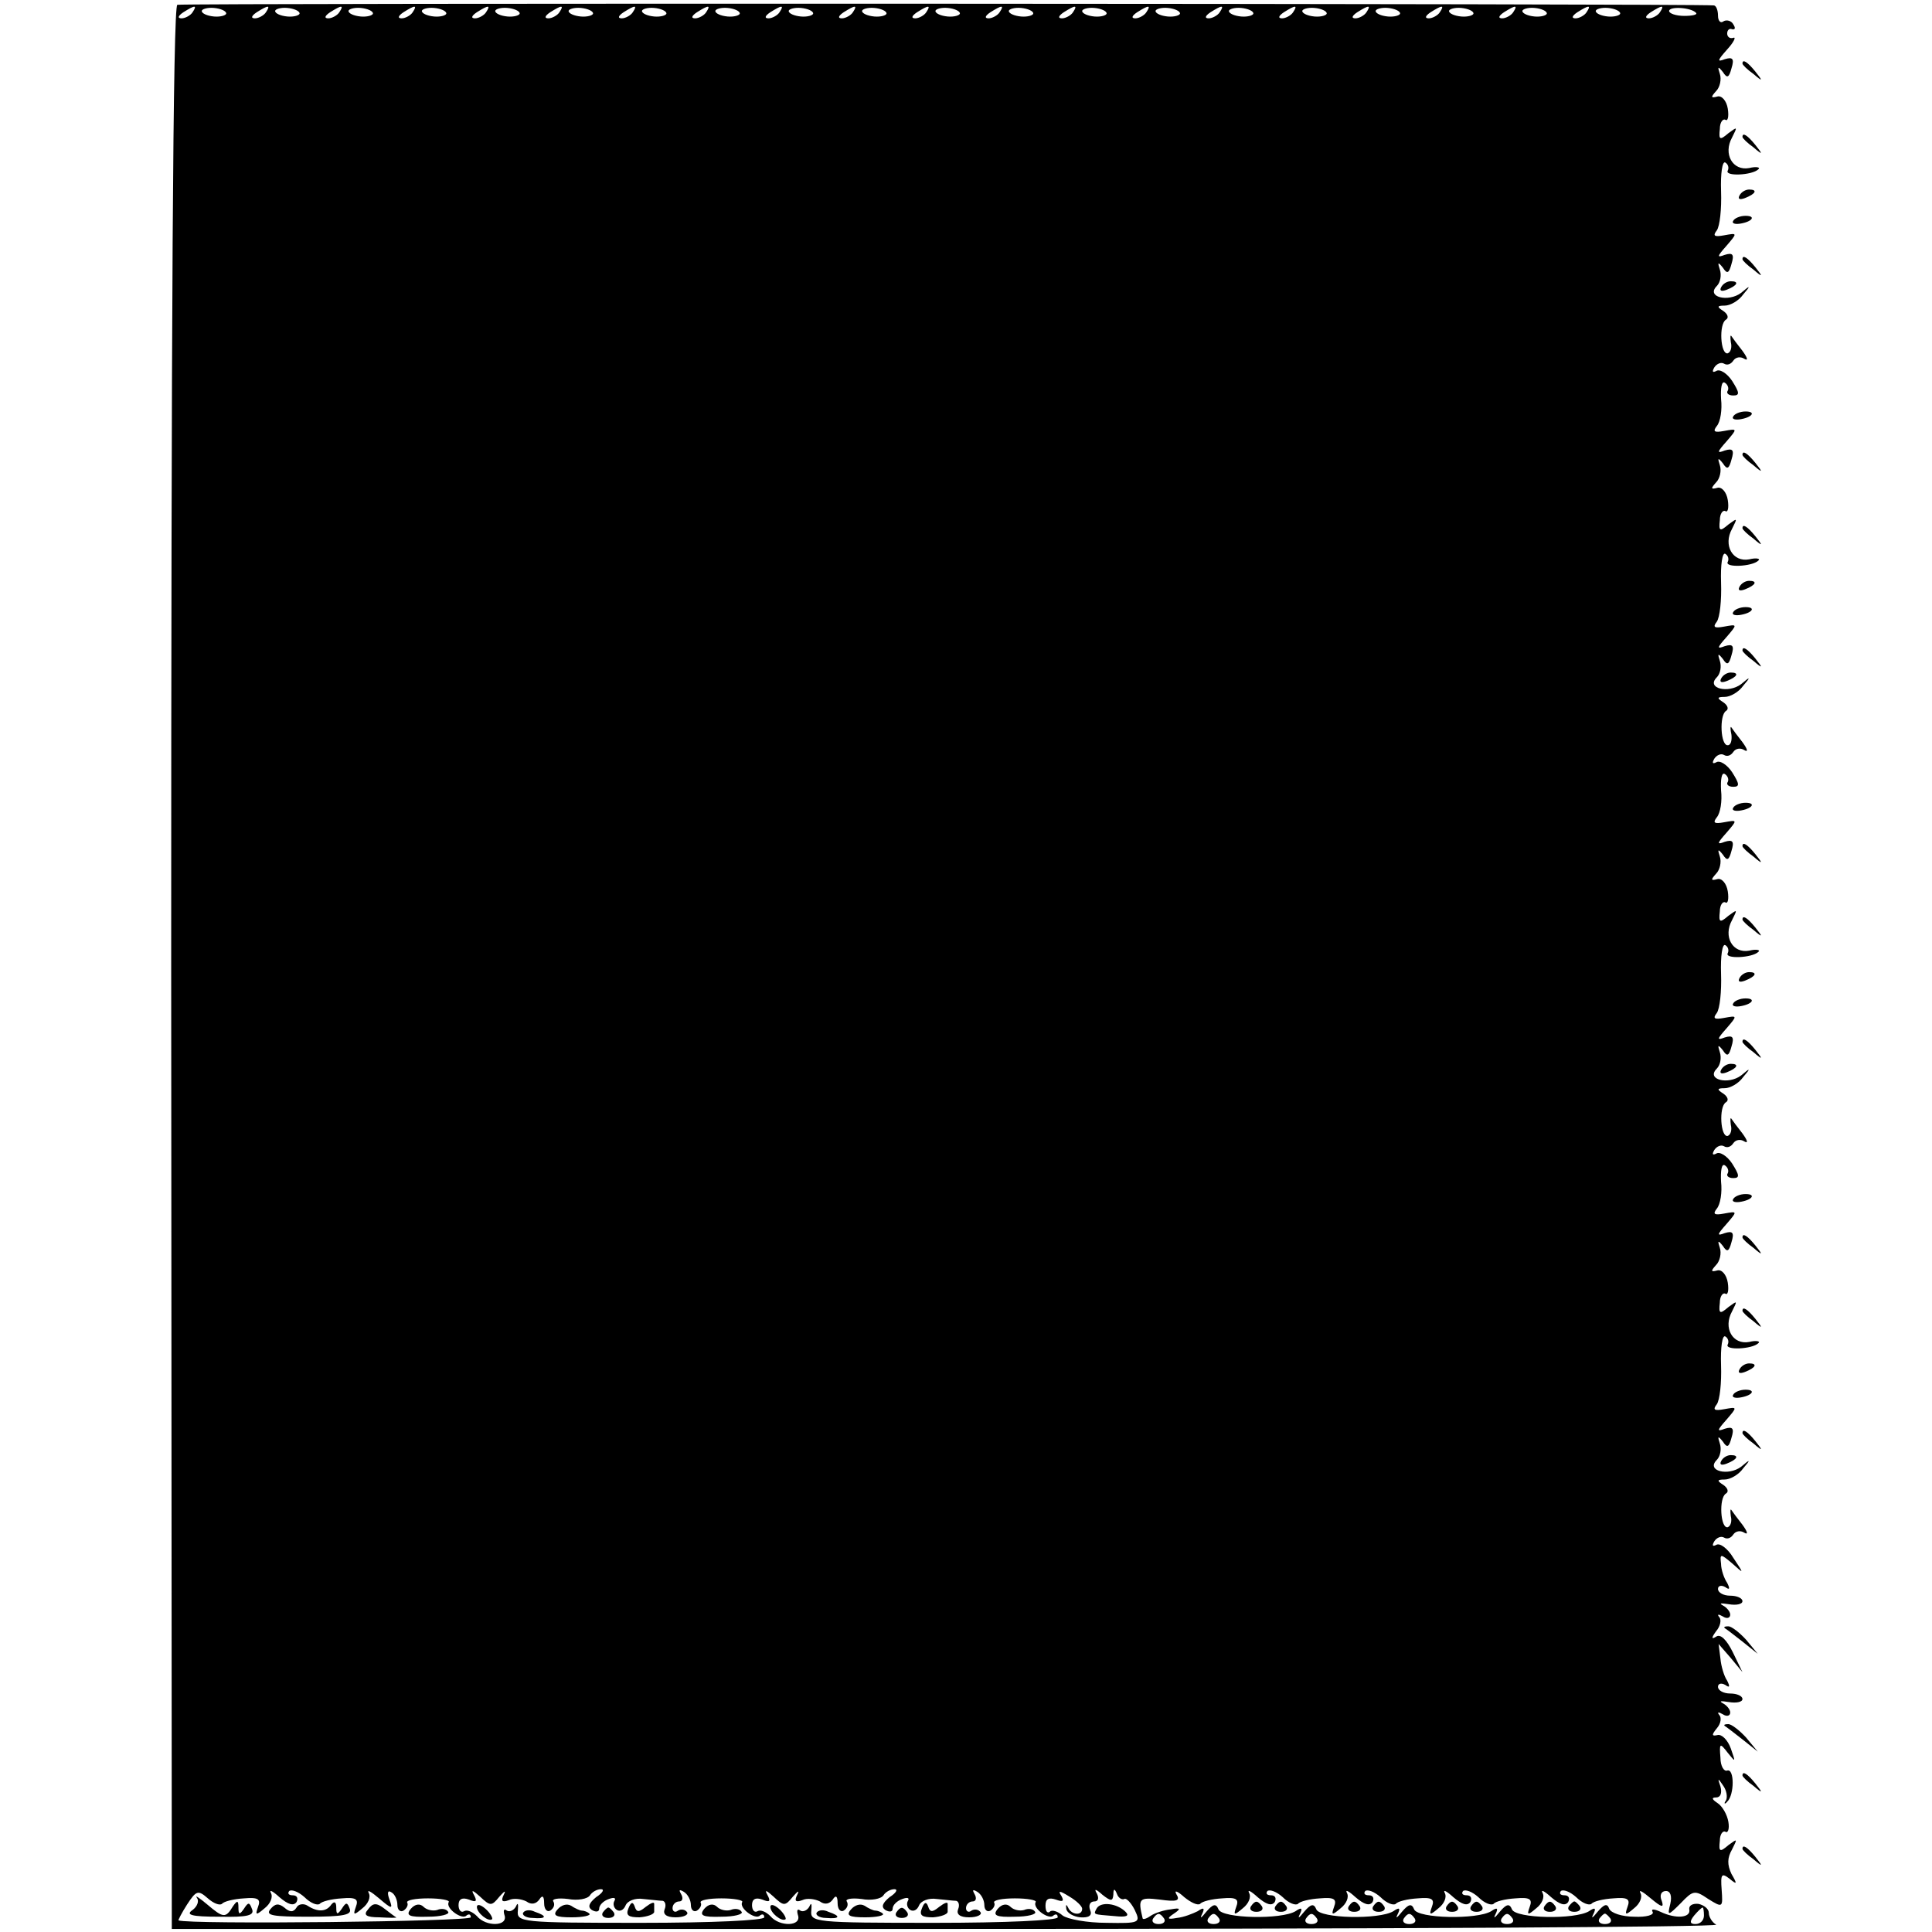 <?xml version="1.0" standalone="no"?>
<!DOCTYPE svg PUBLIC "-//W3C//DTD SVG 20010904//EN"
 "http://www.w3.org/TR/2001/REC-SVG-20010904/DTD/svg10.dtd">
<svg version="1.0" xmlns="http://www.w3.org/2000/svg"
 width="316pt" height="316pt" viewBox="0 0 316 316"
 preserveAspectRatio="xMidYMid meet">
<g transform="translate(0,316) scale(0.1,-0.1)"
fill="#000000" stroke="none">
<path d="M290 3152 c-7 -3 -10 -507 -10 -1575 l1 -1572 1268 0 c698 0 1264 3
1258 7 -7 4 -12 13 -12 19 0 7 -8 13 -17 15 -10 1 -16 -3 -15 -9 3 -14 -22
-16 -47 -4 -11 5 -16 5 -13 0 3 -5 -10 -9 -30 -8 -20 0 -38 6 -41 13 -3 9 -8
8 -19 -5 -8 -10 -11 -12 -7 -4 5 10 3 12 -7 5 -23 -14 -120 -12 -126 3 -4 10
-9 9 -20 -4 -8 -10 -11 -12 -7 -4 5 10 3 12 -7 5 -23 -14 -120 -12 -126 3 -4
10 -9 9 -20 -4 -8 -10 -11 -12 -7 -4 5 10 3 12 -7 5 -23 -14 -120 -12 -126 3
-4 10 -9 9 -20 -4 -8 -10 -11 -12 -7 -4 5 10 3 12 -7 5 -23 -14 -120 -12 -126
3 -4 10 -9 9 -20 -4 -8 -10 -11 -12 -7 -4 5 10 3 12 -7 5 -8 -4 -23 -10 -34
-11 -16 -3 -17 -1 -5 7 12 8 11 10 -5 7 -11 -1 -26 -6 -32 -10 -7 -5 -13 -7
-14 -5 -8 33 -6 35 28 31 28 -4 34 -2 27 9 -4 7 2 5 13 -5 11 -9 22 -14 26
-11 3 4 19 8 36 9 23 2 28 -1 23 -14 -5 -14 -3 -14 11 -2 9 7 14 18 10 25 -3
6 3 3 14 -7 14 -12 23 -15 28 -8 3 6 1 11 -6 11 -7 0 -9 3 -6 7 4 3 15 -1 25
-10 10 -10 21 -14 25 -11 3 4 19 8 36 9 23 2 28 -1 23 -14 -5 -14 -3 -14 11
-2 9 7 14 18 10 25 -3 6 3 3 14 -7 14 -12 23 -15 28 -8 3 6 1 11 -6 11 -7 0
-9 3 -6 7 4 3 15 -1 25 -10 10 -10 21 -14 25 -11 3 4 19 8 36 9 23 2 28 -1 23
-14 -5 -14 -3 -14 11 -2 9 7 14 18 10 25 -3 6 3 3 14 -7 14 -12 23 -15 28 -8
3 6 1 11 -6 11 -7 0 -9 3 -6 7 4 3 15 -1 25 -10 10 -10 21 -14 25 -11 3 4 19
8 36 9 23 2 28 -1 23 -14 -5 -14 -3 -14 11 -2 9 7 14 18 10 25 -3 6 3 3 14 -7
14 -12 23 -15 28 -8 3 6 1 11 -6 11 -7 0 -9 3 -6 7 4 3 15 -1 25 -10 10 -10
21 -14 25 -11 3 4 19 8 36 9 23 2 28 -1 23 -14 -5 -14 -3 -14 11 -2 9 7 14 18
10 25 -3 6 4 2 17 -9 18 -15 22 -16 18 -4 -4 9 -1 16 7 16 7 0 10 -8 7 -21 -5
-20 -4 -20 17 1 20 21 23 22 45 7 24 -15 24 -14 22 15 -2 26 0 28 13 18 12
-10 13 -9 3 8 -7 15 -7 26 1 40 9 18 9 18 -6 7 -14 -12 -16 -11 -14 7 0 11 5
17 9 15 4 -3 7 4 5 16 -2 12 -10 26 -18 31 -9 6 -10 9 -2 9 7 0 10 7 7 18 -5
14 -4 14 4 2 6 -8 8 -19 5 -25 -4 -5 -2 -7 2 -2 12 11 12 55 0 51 -5 -2 -11 7
-11 21 -2 24 -1 25 12 8 13 -16 13 -16 5 7 -5 14 -15 24 -22 22 -9 -2 -10 0
-1 11 7 8 8 18 4 22 -4 5 -1 5 6 1 6 -4 12 -3 12 3 0 5 -6 12 -12 15 -7 4 -3
4 10 2 12 -2 22 0 22 5 0 5 -9 9 -20 9 -11 0 -20 5 -20 11 0 5 5 7 12 3 7 -5
8 -3 3 7 -5 7 -10 24 -11 36 l-3 24 20 -23 19 -23 -16 33 c-10 20 -20 30 -27
25 -8 -5 -8 -2 0 9 7 8 9 19 5 23 -4 5 -1 5 6 1 6 -4 12 -3 12 3 0 5 -6 12
-12 15 -7 4 -3 4 10 2 12 -2 22 0 22 5 0 5 -9 9 -20 9 -11 0 -20 5 -20 11 0 5
5 7 12 3 7 -5 8 -3 3 7 -5 7 -10 22 -10 31 -2 17 -1 17 18 1 20 -18 20 -18 2
9 -9 15 -22 25 -28 21 -6 -3 -7 -1 -3 6 4 6 11 9 16 6 5 -3 11 -1 15 5 4 6 12
7 18 3 7 -4 5 2 -3 13 -8 10 -16 21 -18 24 -2 3 -2 -2 -1 -10 2 -8 0 -16 -5
-18 -12 -3 -15 48 -3 55 5 3 3 9 -4 14 -11 7 -11 9 2 9 9 0 23 8 30 18 13 15
12 16 -3 3 -21 -16 -58 -7 -40 11 6 6 8 18 5 27 -4 12 -3 13 5 3 7 -11 10 -9
14 6 5 16 2 19 -11 15 -13 -5 -13 -3 3 15 18 21 18 21 -4 17 -16 -3 -19 -1
-12 8 5 7 8 35 7 64 -1 29 2 50 7 47 5 -3 6 -9 4 -13 -6 -10 40 -8 50 2 4 3
-3 5 -15 2 -27 -5 -43 23 -28 50 9 18 9 18 -6 7 -14 -12 -16 -11 -14 7 0 11 5
17 9 15 4 -3 6 5 4 18 -2 13 -10 22 -17 20 -11 -3 -11 -1 -2 9 6 6 9 19 6 28
-4 12 -3 13 5 3 7 -11 10 -9 14 6 5 16 2 19 -11 15 -13 -5 -13 -3 3 15 18 21
18 21 -4 17 -16 -3 -19 -1 -12 8 6 7 9 27 7 44 -1 18 1 30 6 27 5 -3 7 -9 5
-13 -3 -4 1 -8 9 -8 11 0 10 5 -2 24 -8 12 -20 20 -26 16 -6 -3 -7 -1 -3 6 4
6 11 9 16 6 5 -3 11 -1 15 5 4 6 12 7 18 3 7 -4 5 2 -3 13 -8 10 -16 21 -18
24 -2 3 -2 -2 -1 -10 2 -8 0 -16 -5 -18 -12 -3 -15 48 -3 55 5 3 3 9 -4 14
-11 7 -11 9 2 9 9 0 23 8 30 18 13 15 12 16 -3 3 -21 -16 -58 -7 -40 11 6 6 8
18 5 27 -4 12 -3 13 5 3 7 -11 10 -9 14 6 5 16 2 19 -11 15 -13 -5 -13 -3 3
15 18 21 18 21 -4 17 -16 -3 -19 -1 -12 8 5 7 8 35 7 64 -1 29 2 50 7 47 5 -3
6 -9 4 -13 -6 -10 40 -8 50 2 4 3 -3 5 -15 2 -27 -5 -43 23 -28 50 9 18 9 18
-6 7 -14 -12 -16 -11 -14 7 0 11 5 17 9 15 4 -3 6 5 4 18 -2 13 -10 22 -17 20
-11 -3 -11 -1 -2 9 6 6 9 19 6 28 -4 12 -3 13 5 3 7 -11 10 -9 14 6 5 16 2 19
-11 15 -13 -5 -13 -3 3 15 18 21 18 21 -4 17 -16 -3 -19 -1 -12 8 6 7 9 27 7
44 -1 18 1 30 6 27 5 -3 7 -9 5 -13 -3 -4 1 -8 9 -8 11 0 10 5 -2 24 -8 12
-20 20 -26 16 -6 -3 -7 -1 -3 6 4 6 11 9 16 6 5 -3 11 -1 15 5 4 6 12 7 18 3
7 -4 5 2 -3 13 -8 10 -16 21 -18 24 -2 3 -2 -3 0 -12 1 -9 -1 -17 -6 -17 -12
-1 -14 49 -3 56 5 3 3 9 -4 14 -11 7 -11 9 2 9 9 0 23 8 30 18 13 15 12 16 -3
3 -21 -16 -58 -7 -40 11 6 6 8 18 5 27 -4 12 -3 13 5 3 7 -11 10 -9 14 6 5 16
2 19 -11 15 -13 -5 -13 -3 3 15 18 21 18 21 -4 17 -16 -3 -19 -1 -12 8 5 7 8
35 7 64 -1 29 2 50 7 47 5 -3 6 -9 4 -13 -6 -10 40 -8 50 2 4 3 -3 5 -15 2
-27 -5 -43 23 -28 50 9 18 9 18 -6 7 -14 -12 -16 -11 -14 7 0 11 5 17 9 15 4
-3 6 5 4 18 -2 13 -10 22 -17 20 -11 -3 -11 -1 -2 9 6 6 9 19 6 28 -4 12 -3
13 5 3 7 -11 10 -9 14 6 5 16 2 19 -11 15 -13 -5 -13 -3 3 15 18 21 18 21 -4
17 -16 -3 -19 -1 -12 8 6 7 9 27 7 44 -1 18 1 30 6 27 5 -3 7 -9 5 -13 -3 -4
1 -8 9 -8 11 0 10 5 -2 24 -8 12 -20 20 -26 16 -6 -3 -7 -1 -3 6 4 6 11 9 16
6 5 -3 11 -1 15 5 4 6 12 7 18 3 7 -4 5 2 -3 13 -8 10 -16 21 -18 24 -2 3 -2
-2 -1 -10 2 -8 0 -16 -5 -18 -12 -3 -15 48 -3 55 5 3 3 9 -4 14 -11 7 -11 9 2
9 9 0 23 8 30 18 13 15 12 16 -3 3 -21 -16 -58 -7 -40 11 6 6 8 18 5 27 -4 12
-3 13 5 3 7 -11 10 -9 14 6 5 16 2 19 -11 15 -13 -5 -13 -3 3 15 18 21 18 21
-4 17 -16 -3 -19 -1 -12 8 5 7 8 35 7 64 -1 29 2 50 7 47 5 -3 6 -9 4 -13 -6
-10 40 -8 50 2 4 3 -3 5 -15 2 -27 -5 -43 23 -28 50 9 18 9 18 -6 7 -14 -12
-16 -11 -14 7 0 11 5 17 9 15 4 -3 6 5 4 18 -2 13 -10 22 -17 20 -11 -3 -11
-1 -2 9 6 6 9 19 6 28 -4 12 -3 13 5 3 7 -11 10 -9 14 6 5 16 2 19 -11 15 -13
-5 -12 -2 4 16 11 12 15 21 10 19 -6 -2 -10 2 -10 7 0 6 4 9 8 7 5 -1 6 2 2 8
-3 6 -11 8 -16 5 -5 -4 -9 1 -9 9 0 9 -3 17 -7 17 -19 3 -2504 4 -2513 1z m25
-12 c-3 -5 -12 -10 -18 -10 -7 0 -6 4 3 10 19 12 23 12 15 0z m55 -2 c0 -3 -9
-6 -20 -5 -11 1 -20 5 -20 9 0 3 9 6 20 5 11 -1 20 -5 20 -9z m65 2 c-3 -5
-12 -10 -18 -10 -7 0 -6 4 3 10 19 12 23 12 15 0z m55 -2 c0 -3 -9 -6 -20 -5
-11 1 -20 5 -20 9 0 3 9 6 20 5 11 -1 20 -5 20 -9z m65 2 c-3 -5 -12 -10 -18
-10 -7 0 -6 4 3 10 19 12 23 12 15 0z m55 -2 c0 -3 -9 -6 -20 -5 -11 1 -20 5
-20 9 0 3 9 6 20 5 11 -1 20 -5 20 -9z m65 2 c-3 -5 -12 -10 -18 -10 -7 0 -6
4 3 10 19 12 23 12 15 0z m55 -2 c0 -3 -9 -6 -20 -5 -11 1 -20 5 -20 9 0 3 9
6 20 5 11 -1 20 -5 20 -9z m65 2 c-3 -5 -12 -10 -18 -10 -7 0 -6 4 3 10 19 12
23 12 15 0z m55 -2 c0 -3 -9 -6 -20 -5 -11 1 -20 5 -20 9 0 3 9 6 20 5 11 -1
20 -5 20 -9z m65 2 c-3 -5 -12 -10 -18 -10 -7 0 -6 4 3 10 19 12 23 12 15 0z
m55 -2 c0 -3 -9 -6 -20 -5 -11 1 -20 5 -20 9 0 3 9 6 20 5 11 -1 20 -5 20 -9z
m65 2 c-3 -5 -12 -10 -18 -10 -7 0 -6 4 3 10 19 12 23 12 15 0z m55 -2 c0 -3
-9 -6 -20 -5 -11 1 -20 5 -20 9 0 3 9 6 20 5 11 -1 20 -5 20 -9z m65 2 c-3 -5
-12 -10 -18 -10 -7 0 -6 4 3 10 19 12 23 12 15 0z m55 -2 c0 -3 -9 -6 -20 -5
-11 1 -20 5 -20 9 0 3 9 6 20 5 11 -1 20 -5 20 -9z m65 2 c-3 -5 -12 -10 -18
-10 -7 0 -6 4 3 10 19 12 23 12 15 0z m55 -2 c0 -3 -9 -6 -20 -5 -11 1 -20 5
-20 9 0 3 9 6 20 5 11 -1 20 -5 20 -9z m65 2 c-3 -5 -12 -10 -18 -10 -7 0 -6
4 3 10 19 12 23 12 15 0z m55 -2 c0 -3 -9 -6 -20 -5 -11 1 -20 5 -20 9 0 3 9
6 20 5 11 -1 20 -5 20 -9z m65 2 c-3 -5 -12 -10 -18 -10 -7 0 -6 4 3 10 19 12
23 12 15 0z m55 -2 c0 -3 -9 -6 -20 -5 -11 1 -20 5 -20 9 0 3 9 6 20 5 11 -1
20 -5 20 -9z m65 2 c-3 -5 -12 -10 -18 -10 -7 0 -6 4 3 10 19 12 23 12 15 0z
m55 -2 c0 -3 -9 -6 -20 -5 -11 1 -20 5 -20 9 0 3 9 6 20 5 11 -1 20 -5 20 -9z
m65 2 c-3 -5 -12 -10 -18 -10 -7 0 -6 4 3 10 19 12 23 12 15 0z m55 -2 c0 -3
-9 -6 -20 -5 -11 1 -20 5 -20 9 0 3 9 6 20 5 11 -1 20 -5 20 -9z m65 2 c-3 -5
-12 -10 -18 -10 -7 0 -6 4 3 10 19 12 23 12 15 0z m55 -2 c0 -3 -9 -6 -20 -5
-11 1 -20 5 -20 9 0 3 9 6 20 5 11 -1 20 -5 20 -9z m65 2 c-3 -5 -12 -10 -18
-10 -7 0 -6 4 3 10 19 12 23 12 15 0z m55 -2 c0 -3 -9 -6 -20 -5 -11 1 -20 5
-20 9 0 3 9 6 20 5 11 -1 20 -5 20 -9z m65 2 c-3 -5 -12 -10 -18 -10 -7 0 -6
4 3 10 19 12 23 12 15 0z m55 -2 c0 -3 -9 -6 -20 -5 -11 1 -20 5 -20 9 0 3 9
6 20 5 11 -1 20 -5 20 -9z m65 2 c-3 -5 -12 -10 -18 -10 -7 0 -6 4 3 10 19 12
23 12 15 0z m55 -2 c0 -3 -9 -6 -20 -5 -11 1 -20 5 -20 9 0 3 9 6 20 5 11 -1
20 -5 20 -9z m65 2 c-3 -5 -12 -10 -18 -10 -7 0 -6 4 3 10 19 12 23 12 15 0z
m55 -2 c0 -3 -9 -6 -20 -5 -11 1 -20 5 -20 9 0 3 9 6 20 5 11 -1 20 -5 20 -9z
m65 2 c-3 -5 -12 -10 -18 -10 -7 0 -6 4 3 10 19 12 23 12 15 0z m55 -2 c0 -3
-9 -6 -20 -5 -11 1 -20 5 -20 9 0 3 9 6 20 5 11 -1 20 -5 20 -9z m65 2 c-3 -5
-12 -10 -18 -10 -7 0 -6 4 3 10 19 12 23 12 15 0z m55 -2 c0 -3 -9 -6 -20 -5
-11 1 -20 5 -20 9 0 3 9 6 20 5 11 -1 20 -5 20 -9z m65 2 c-3 -5 -12 -10 -18
-10 -7 0 -6 4 3 10 19 12 23 12 15 0z m59 -1 c3 -3 -6 -5 -19 -5 -14 0 -25 4
-25 8 0 8 36 6 44 -3z m-2411 -3093 c3 4 19 8 36 9 23 2 28 -1 23 -14 -5 -14
-3 -14 11 -2 9 7 14 18 10 25 -3 6 3 3 14 -7 14 -12 23 -15 28 -8 3 6 1 11 -6
11 -7 0 -9 3 -6 7 4 3 15 -1 25 -10 10 -10 21 -14 25 -11 3 4 19 8 36 9 23 2
28 -1 23 -14 -5 -14 -3 -14 11 -2 9 7 14 18 10 25 -3 6 4 2 17 -9 21 -18 23
-18 17 -2 -4 11 -3 16 3 12 6 -3 10 -13 10 -21 0 -8 5 -12 10 -9 6 4 8 10 6
13 -2 4 13 7 34 7 21 0 36 -3 34 -6 -6 -10 22 -30 29 -22 4 3 7 2 7 -3 0 -7
-461 -12 -478 -5 -1 0 5 12 14 26 15 23 18 24 34 10 9 -8 19 -12 23 -9z m454
12 c8 9 11 11 7 3 -5 -10 -3 -13 8 -9 8 4 21 2 29 -2 8 -6 16 -4 21 3 5 8 8 6
8 -6 0 -10 5 -15 10 -12 6 4 8 10 5 15 -3 4 8 6 24 4 16 -3 32 0 36 6 3 5 11
10 18 10 6 0 3 -6 -8 -13 -12 -10 -14 -16 -7 -21 7 -4 12 -3 12 2 0 6 7 13 16
16 8 3 12 2 9 -3 -3 -5 -1 -12 4 -15 5 -3 11 0 14 7 3 8 16 13 29 11 12 -1 27
-3 32 -3 4 -1 6 -7 3 -14 -3 -8 3 -13 18 -13 13 0 21 4 19 8 -3 5 -10 6 -15 3
-5 -4 -9 -1 -9 4 0 6 5 11 11 11 5 0 7 5 3 12 -4 7 -3 8 4 4 7 -4 12 -14 12
-22 0 -8 5 -12 10 -9 6 4 8 10 6 13 -2 4 13 7 34 7 21 0 36 -3 34 -6 -6 -10
22 -30 29 -22 4 3 7 2 7 -3 0 -5 -85 -9 -202 -9 -196 0 -203 1 -201 20 1 11 0
14 -3 7 -3 -6 -10 -10 -15 -7 -5 4 -6 0 -4 -7 7 -19 -30 -20 -45 -2 -7 7 -16
11 -21 8 -5 -3 -9 2 -9 10 0 10 6 13 17 9 12 -5 14 -3 8 8 -5 9 -1 7 10 -3 17
-16 19 -16 32 0z m480 0 c8 9 11 11 7 3 -5 -10 -3 -13 8 -9 8 4 21 2 29 -2 8
-6 16 -4 21 3 5 8 8 6 8 -6 0 -10 5 -15 10 -12 6 4 8 10 5 15 -3 4 8 6 24 4
16 -3 32 0 36 6 3 5 11 10 18 10 6 0 3 -6 -8 -13 -12 -10 -14 -16 -7 -21 7 -4
12 -3 12 2 0 6 7 13 16 16 8 3 12 2 9 -3 -3 -5 -1 -12 4 -15 5 -3 11 0 14 7 3
8 16 13 29 11 12 -1 27 -3 32 -3 4 -1 6 -7 3 -14 -3 -8 3 -13 18 -13 13 0 21
4 19 8 -3 5 -10 6 -15 3 -5 -4 -9 -1 -9 4 0 6 5 11 11 11 5 0 7 5 3 12 -4 7
-3 8 4 4 7 -4 12 -14 12 -22 0 -8 5 -12 10 -9 6 4 8 10 6 13 -2 4 13 7 34 7
21 0 36 -3 34 -6 -6 -10 22 -30 29 -22 4 3 7 2 7 -3 0 -5 -85 -9 -202 -9 -196
0 -203 1 -201 20 1 11 0 14 -3 7 -3 -6 -10 -10 -15 -7 -5 4 -6 0 -4 -7 7 -19
-30 -20 -45 -2 -7 7 -16 11 -21 8 -5 -3 -9 2 -9 10 0 10 6 13 17 9 12 -5 14
-3 8 8 -5 9 -1 7 10 -3 17 -16 19 -16 32 0z m473 -20 c0 -12 -18 -10 -23 2 -3
6 -4 5 -3 -2 1 -7 12 -13 23 -14 14 -1 20 3 16 12 -3 8 0 14 7 14 6 0 8 5 4
13 -5 8 -2 8 9 -2 14 -11 17 -11 18 0 0 10 2 11 6 1 2 -6 8 -10 12 -8 3 2 11
-6 17 -18 10 -21 8 -22 -46 -21 -32 0 -64 6 -72 12 -8 7 -18 10 -21 6 -4 -3
-7 1 -7 10 0 11 5 14 17 10 11 -4 14 -3 9 6 -6 9 -3 9 13 -1 12 -7 21 -16 21
-20z m1017 -11 c0 -8 -6 -14 -14 -14 -9 0 -10 4 -2 14 6 7 12 13 14 13 1 0 2
-6 2 -13z m-883 -5 c3 -5 -1 -9 -9 -9 -8 0 -12 4 -9 9 7 10 11 10 18 0z m90 0
c3 -5 -1 -9 -9 -9 -8 0 -12 4 -9 9 7 10 11 10 18 0z m160 0 c3 -5 -1 -9 -9 -9
-8 0 -12 4 -9 9 7 10 11 10 18 0z m160 0 c3 -5 -1 -9 -9 -9 -8 0 -12 4 -9 9 7
10 11 10 18 0z m160 0 c3 -5 -1 -9 -9 -9 -8 0 -12 4 -9 9 7 10 11 10 18 0z
m160 0 c3 -5 -1 -9 -9 -9 -8 0 -12 4 -9 9 3 4 7 8 9 8 2 0 6 -4 9 -8z"/>
<path d="M322 56 c4 -5 1 -14 -7 -20 -12 -8 -2 -11 44 -11 46 -1 58 2 53 13
-4 11 -6 11 -13 0 -7 -10 -9 -10 -9 2 0 12 -2 12 -9 2 -12 -20 -16 -19 -42 3
-13 11 -21 16 -17 11z"/>
<path d="M442 37 c-8 -10 4 -12 63 -12 57 0 71 3 67 13 -4 11 -6 11 -13 0 -7
-10 -9 -10 -9 2 0 9 -3 11 -8 5 -8 -12 -22 -13 -39 -2 -6 4 -15 3 -18 -3 -5
-8 -11 -8 -20 0 -9 7 -15 7 -23 -3z"/>
<path d="M602 37 c-8 -9 -4 -13 19 -13 17 -1 29 -1 27 0 -2 1 -10 7 -19 14
-13 10 -19 10 -27 -1z"/>
<path d="M672 38 c-9 -11 -3 -14 28 -13 21 0 36 4 33 8 -3 5 -11 6 -18 3 -7
-2 -17 0 -22 5 -6 6 -14 5 -21 -3z"/>
<path d="M780 41 c0 -10 19 -25 25 -20 1 2 -3 10 -11 17 -8 7 -14 8 -14 3z"/>
<path d="M912 37 c-9 -10 -3 -13 23 -13 19 0 32 3 29 6 -3 3 -9 5 -12 5 -4 0
-12 4 -18 8 -7 4 -16 1 -22 -6z"/>
<path d="M1028 39 c-5 -12 0 -15 18 -15 13 1 24 5 24 9 0 4 0 10 0 13 0 4 -6
1 -14 -5 -11 -9 -15 -9 -18 1 -3 8 -6 7 -10 -3z"/>
<path d="M1152 38 c-9 -11 -3 -14 28 -13 21 0 36 4 33 8 -3 5 -11 6 -18 3 -7
-2 -17 0 -22 5 -6 6 -14 5 -21 -3z"/>
<path d="M856 32 c-3 -4 4 -9 15 -9 23 -2 25 3 4 10 -8 4 -16 3 -19 -1z"/>
<path d="M986 32 c-3 -5 1 -9 9 -9 8 0 12 4 9 9 -3 4 -7 8 -9 8 -2 0 -6 -4 -9
-8z"/>
<path d="M1260 41 c0 -10 19 -25 25 -20 1 2 -3 10 -11 17 -8 7 -14 8 -14 3z"/>
<path d="M1392 37 c-9 -10 -3 -13 23 -13 19 0 32 3 29 6 -3 3 -9 5 -12 5 -4 0
-12 4 -18 8 -7 4 -16 1 -22 -6z"/>
<path d="M1508 39 c-5 -12 0 -15 18 -15 13 1 24 5 24 9 0 4 0 10 0 13 0 4 -6
1 -14 -5 -11 -9 -15 -9 -18 1 -3 8 -6 7 -10 -3z"/>
<path d="M1632 38 c-9 -11 -3 -14 28 -13 21 0 36 4 33 8 -3 5 -11 6 -18 3 -7
-2 -17 0 -22 5 -6 6 -14 5 -21 -3z"/>
<path d="M1336 32 c-3 -4 4 -9 15 -9 23 -2 25 3 4 10 -8 4 -16 3 -19 -1z"/>
<path d="M1466 32 c-3 -5 1 -9 9 -9 8 0 12 4 9 9 -7 10 -11 10 -18 0z"/>
<path d="M1794 39 c-6 -11 -7 -10 29 -13 19 -2 25 0 18 7 -14 14 -40 17 -47 6z"/>
<path d="M2850 3056 c0 -2 8 -10 18 -17 15 -13 16 -12 3 4 -13 16 -21 21 -21
13z"/>
<path d="M2850 2936 c0 -2 8 -10 18 -17 15 -13 16 -12 3 4 -13 16 -21 21 -21
13z"/>
<path d="M2845 2840 c-3 -6 1 -7 9 -4 18 7 21 14 7 14 -6 0 -13 -4 -16 -10z"/>
<path d="M2835 2799 c-3 -4 2 -6 10 -5 21 3 28 13 10 13 -9 0 -18 -4 -20 -8z"/>
<path d="M2850 2736 c0 -2 8 -10 18 -17 15 -13 16 -12 3 4 -13 16 -21 21 -21
13z"/>
<path d="M2815 2690 c-3 -6 1 -7 9 -4 18 7 21 14 7 14 -6 0 -13 -4 -16 -10z"/>
<path d="M2835 2479 c-3 -4 2 -6 10 -5 21 3 28 13 10 13 -9 0 -18 -4 -20 -8z"/>
<path d="M2850 2416 c0 -2 8 -10 18 -17 15 -13 16 -12 3 4 -13 16 -21 21 -21
13z"/>
<path d="M2850 2296 c0 -2 8 -10 18 -17 15 -13 16 -12 3 4 -13 16 -21 21 -21
13z"/>
<path d="M2845 2200 c-3 -6 1 -7 9 -4 18 7 21 14 7 14 -6 0 -13 -4 -16 -10z"/>
<path d="M2835 2159 c-3 -4 2 -6 10 -5 21 3 28 13 10 13 -9 0 -18 -4 -20 -8z"/>
<path d="M2850 2096 c0 -2 8 -10 18 -17 15 -13 16 -12 3 4 -13 16 -21 21 -21
13z"/>
<path d="M2815 2050 c-3 -6 1 -7 9 -4 18 7 21 14 7 14 -6 0 -13 -4 -16 -10z"/>
<path d="M2835 1839 c-3 -4 2 -6 10 -5 21 3 28 13 10 13 -9 0 -18 -4 -20 -8z"/>
<path d="M2850 1776 c0 -2 8 -10 18 -17 15 -13 16 -12 3 4 -13 16 -21 21 -21
13z"/>
<path d="M2850 1656 c0 -2 8 -10 18 -17 15 -13 16 -12 3 4 -13 16 -21 21 -21
13z"/>
<path d="M2845 1560 c-3 -6 1 -7 9 -4 18 7 21 14 7 14 -6 0 -13 -4 -16 -10z"/>
<path d="M2835 1519 c-3 -4 2 -6 10 -5 21 3 28 13 10 13 -9 0 -18 -4 -20 -8z"/>
<path d="M2850 1456 c0 -2 8 -10 18 -17 15 -13 16 -12 3 4 -13 16 -21 21 -21
13z"/>
<path d="M2815 1410 c-3 -6 1 -7 9 -4 18 7 21 14 7 14 -6 0 -13 -4 -16 -10z"/>
<path d="M2835 1199 c-3 -4 2 -6 10 -5 21 3 28 13 10 13 -9 0 -18 -4 -20 -8z"/>
<path d="M2850 1136 c0 -2 8 -10 18 -17 15 -13 16 -12 3 4 -13 16 -21 21 -21
13z"/>
<path d="M2850 1016 c0 -2 8 -10 18 -17 15 -13 16 -12 3 4 -13 16 -21 21 -21
13z"/>
<path d="M2845 920 c-3 -6 1 -7 9 -4 18 7 21 14 7 14 -6 0 -13 -4 -16 -10z"/>
<path d="M2835 879 c-3 -4 2 -6 10 -5 21 3 28 13 10 13 -9 0 -18 -4 -20 -8z"/>
<path d="M2850 816 c0 -2 8 -10 18 -17 15 -13 16 -12 3 4 -13 16 -21 21 -21
13z"/>
<path d="M2815 770 c-3 -6 1 -7 9 -4 18 7 21 14 7 14 -6 0 -13 -4 -16 -10z"/>
<path d="M2821 497 c2 -1 15 -11 29 -22 l25 -20 -19 23 c-11 12 -24 22 -29 22
-6 0 -8 -1 -6 -3z"/>
<path d="M2821 337 c2 -1 15 -11 29 -22 l25 -20 -19 23 c-11 12 -24 22 -29 22
-6 0 -8 -1 -6 -3z"/>
<path d="M2850 256 c0 -2 8 -10 18 -17 15 -13 16 -12 3 4 -13 16 -21 21 -21
13z"/>
<path d="M2850 136 c0 -2 8 -10 18 -17 15 -13 16 -12 3 4 -13 16 -21 21 -21
13z"/>
<path d="M2046 42 c-3 -5 1 -9 9 -9 8 0 12 4 9 9 -7 10 -11 10 -18 0z"/>
<path d="M2086 42 c-3 -5 1 -9 9 -9 8 0 12 4 9 9 -7 10 -11 10 -18 0z"/>
<path d="M2206 42 c-3 -5 1 -9 9 -9 8 0 12 4 9 9 -7 10 -11 10 -18 0z"/>
<path d="M2246 42 c-3 -5 1 -9 9 -9 8 0 12 4 9 9 -7 10 -11 10 -18 0z"/>
<path d="M2366 42 c-3 -5 1 -9 9 -9 8 0 12 4 9 9 -7 10 -11 10 -18 0z"/>
<path d="M2406 42 c-3 -5 1 -9 9 -9 8 0 12 4 9 9 -7 10 -11 10 -18 0z"/>
<path d="M2526 42 c-3 -5 1 -9 9 -9 8 0 12 4 9 9 -7 10 -11 10 -18 0z"/>
<path d="M2566 42 c-3 -5 1 -9 9 -9 8 0 12 4 9 9 -3 4 -7 8 -9 8 -2 0 -6 -4
-9 -8z"/>
</g>
</svg>
